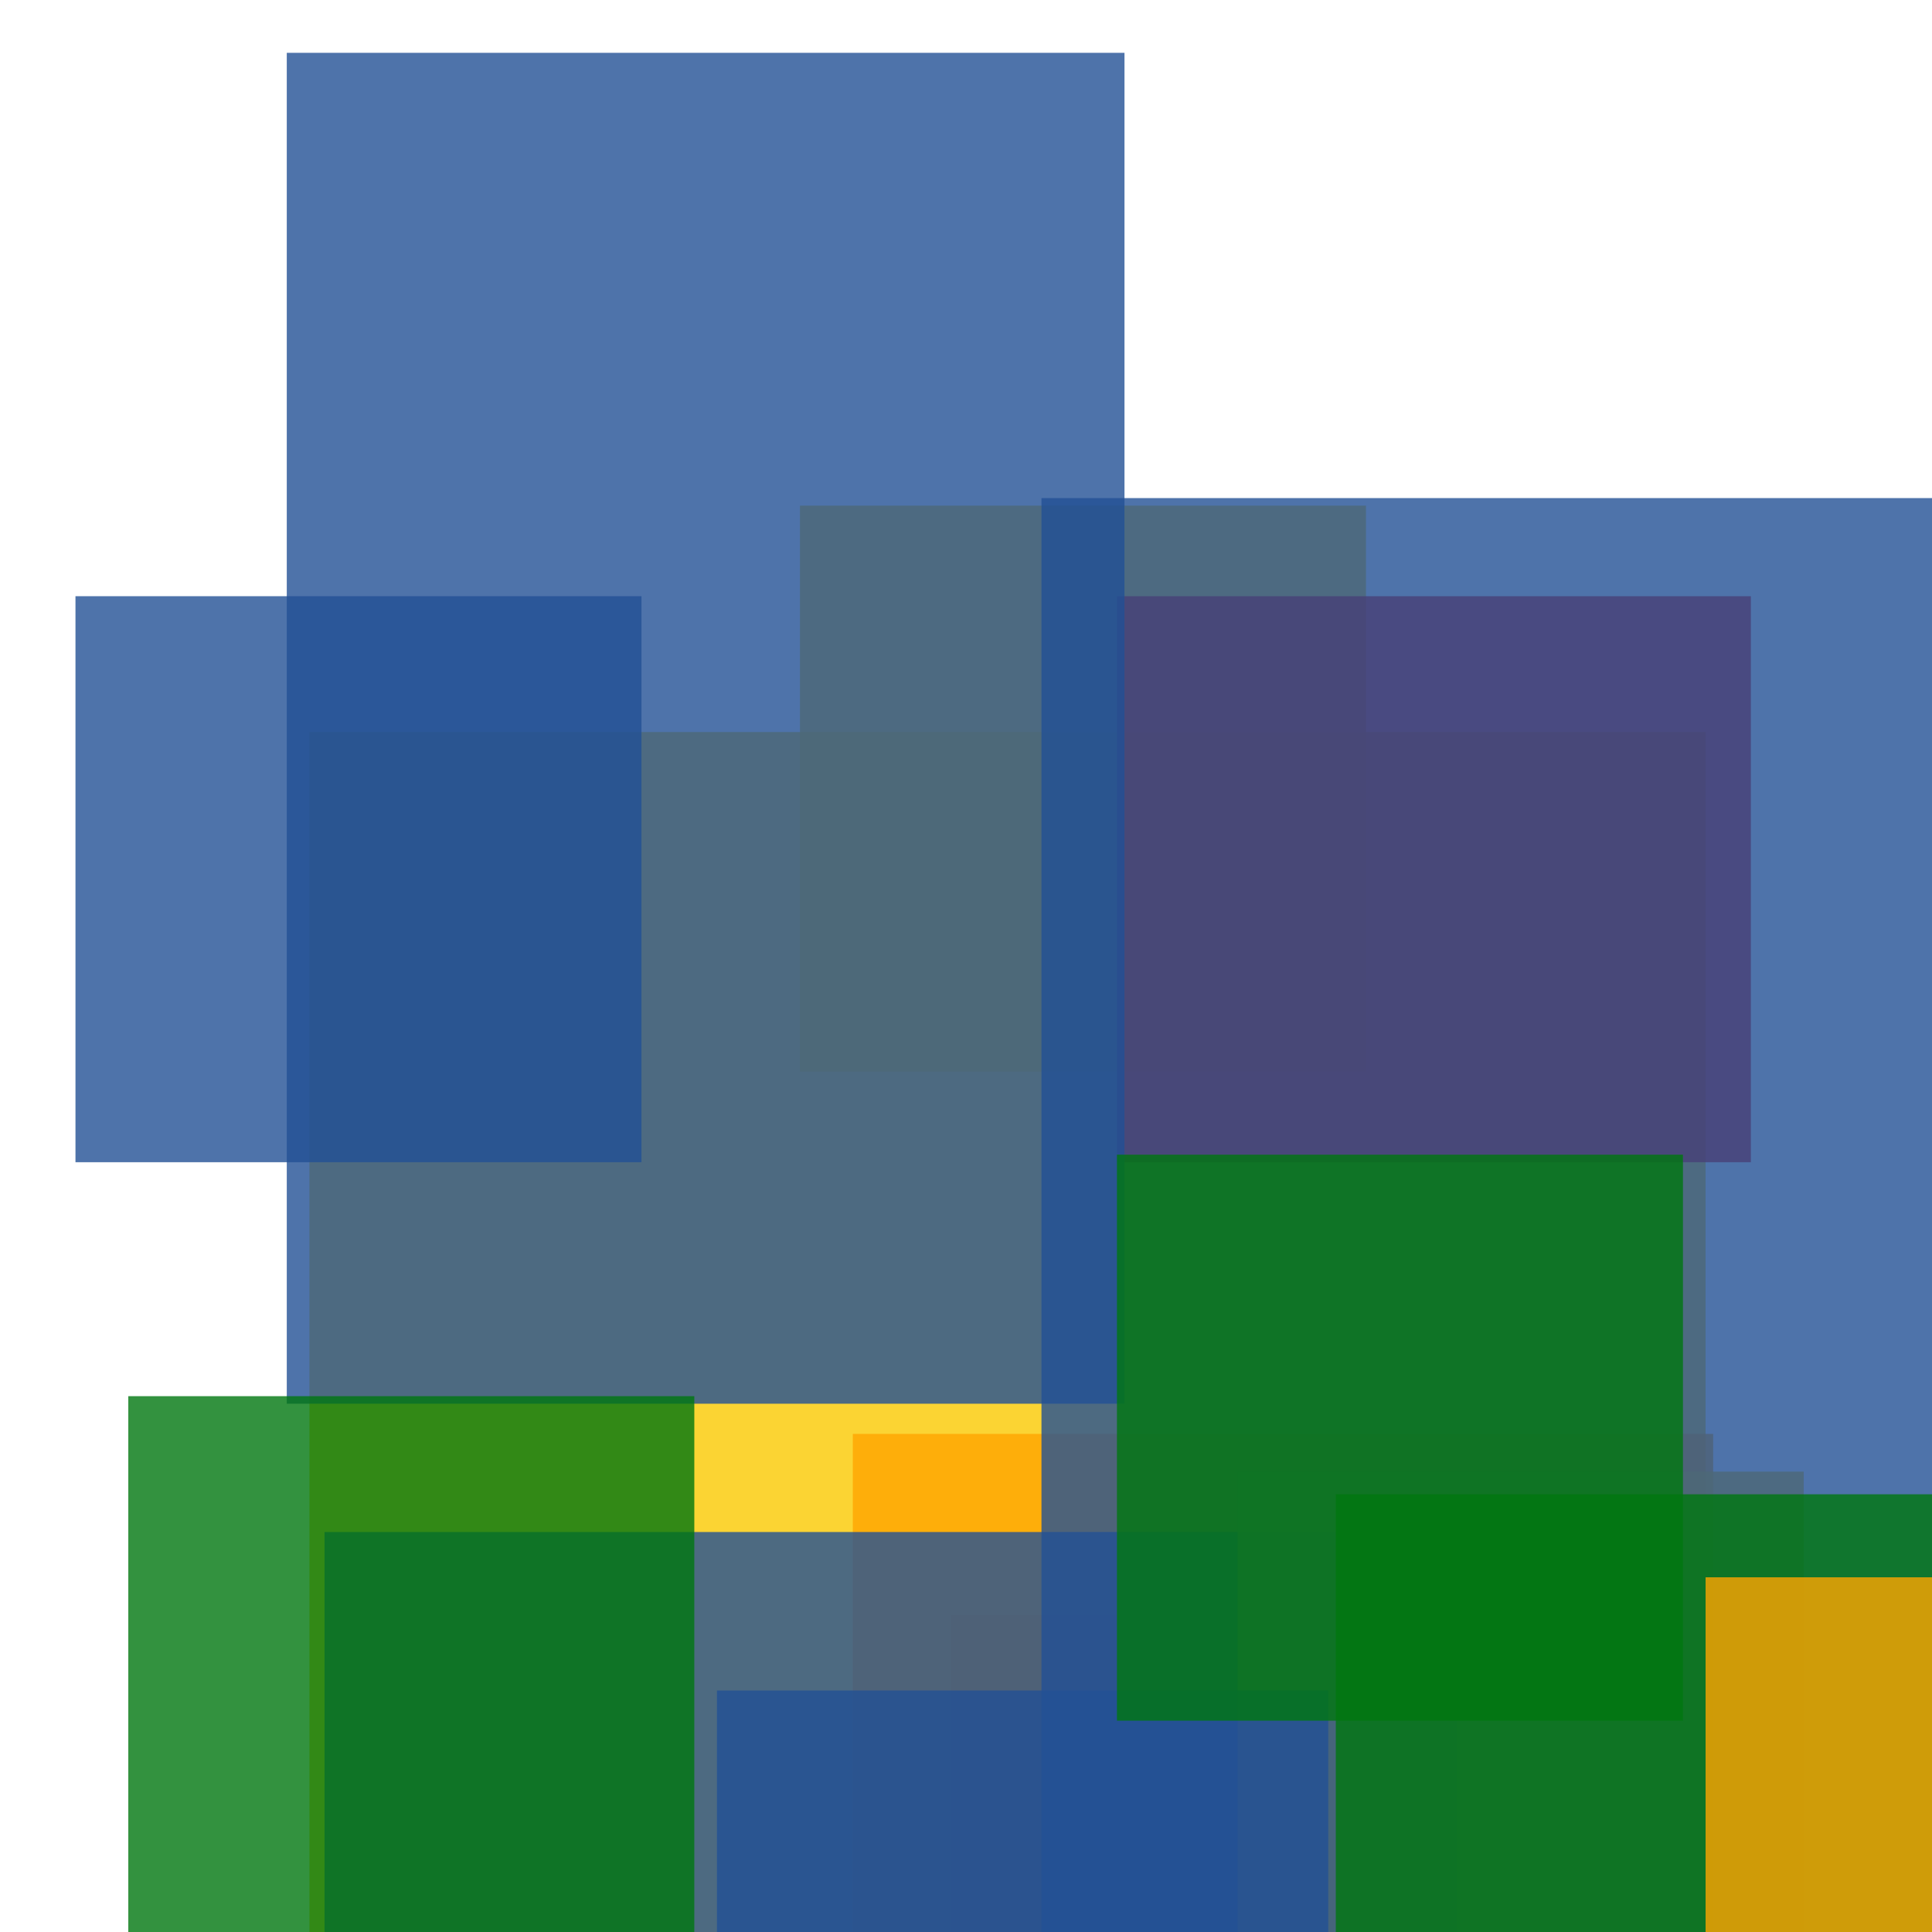 <svg width='256' height='256'><rect x='0' y='0' width='256' height='256' fill='white'/><rect x='106' y='67' width='75' height='75' opacity='0.80' fill='#fac901'/><rect x='41' y='97' width='185' height='186' opacity='0.80' fill='#fac901'/><rect x='148' y='79' width='84' height='75' opacity='0.80' fill='#dd0100'/><rect x='126' y='214' width='75' height='75' opacity='0.82' fill='#ffa500'/><rect x='10' y='79' width='75' height='75' opacity='0.80' fill='#225095'/><rect x='113' y='190' width='114' height='135' opacity='0.80' fill='#ffa500'/><rect x='38' y='7' width='111' height='179' opacity='0.80' fill='#225095'/><rect x='43' y='203' width='150' height='176' opacity='0.80' fill='#225095'/><rect x='164' y='195' width='75' height='75' opacity='0.80' fill='#fac901'/><rect x='138' y='66' width='123' height='198' opacity='0.80' fill='#225095'/><rect x='177' y='198' width='154' height='130' opacity='0.80' fill='#00770F'/><rect x='226' y='209' width='163' height='180' opacity='0.80' fill='#ffa500'/><rect x='95' y='224' width='81' height='172' opacity='0.80' fill='#225095'/><rect x='148' y='153' width='75' height='75' opacity='0.80' fill='#00770F'/><rect x='17' y='185' width='75' height='126' opacity='0.80' fill='#00770F'/></svg>
